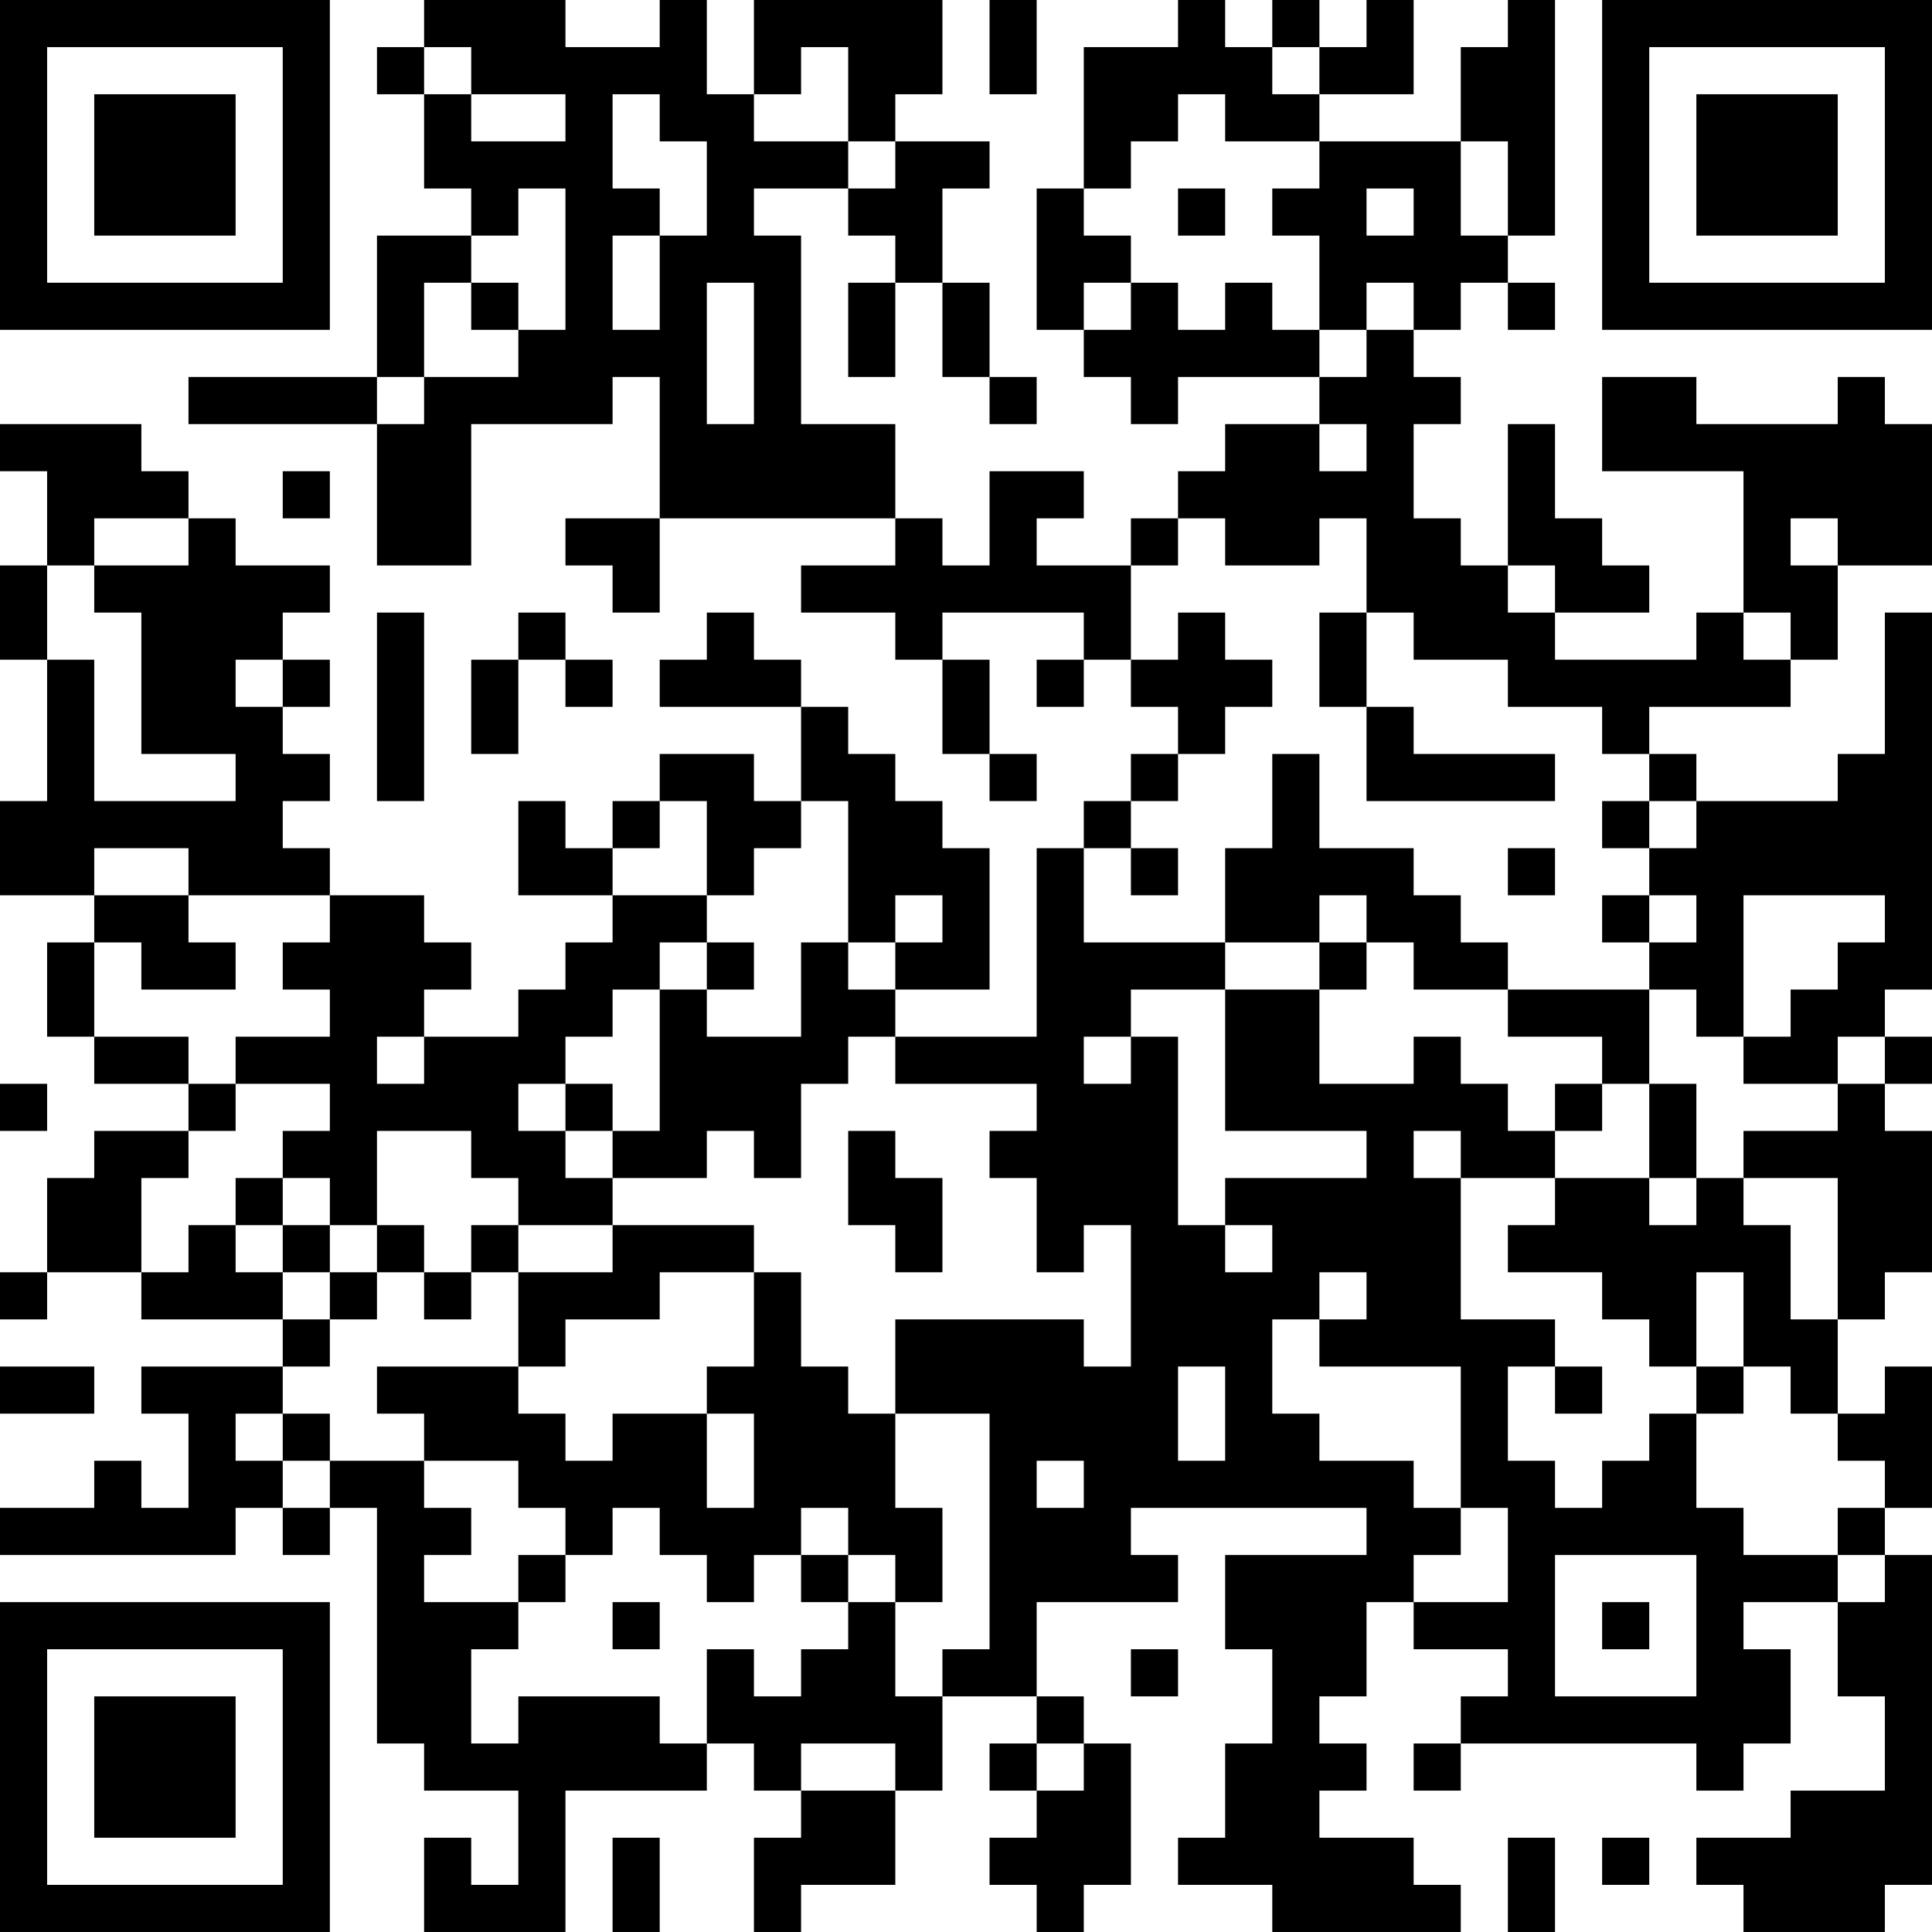 <?xml version="1.0" encoding="UTF-8"?>
<svg xmlns="http://www.w3.org/2000/svg" version="1.1" width="200" height="200" viewBox="0 0 200 200"><rect x="0" y="0" width="200" height="200" fill="#ffffff"/><g transform="scale(4.878)"><g transform="translate(0,0)"><path fill-rule="evenodd" d="M9 0L9 1L8 1L8 2L9 2L9 4L10 4L10 5L8 5L8 8L4 8L4 9L8 9L8 12L10 12L10 9L13 9L13 8L14 8L14 11L12 11L12 12L13 12L13 13L14 13L14 11L19 11L19 12L17 12L17 13L19 13L19 14L20 14L20 16L21 16L21 17L22 17L22 16L21 16L21 14L20 14L20 13L23 13L23 14L22 14L22 15L23 15L23 14L24 14L24 15L25 15L25 16L24 16L24 17L23 17L23 18L22 18L22 22L19 22L19 21L21 21L21 18L20 18L20 17L19 17L19 16L18 16L18 15L17 15L17 14L16 14L16 13L15 13L15 14L14 14L14 15L17 15L17 17L16 17L16 16L14 16L14 17L13 17L13 18L12 18L12 17L11 17L11 19L13 19L13 20L12 20L12 21L11 21L11 22L9 22L9 21L10 21L10 20L9 20L9 19L7 19L7 18L6 18L6 17L7 17L7 16L6 16L6 15L7 15L7 14L6 14L6 13L7 13L7 12L5 12L5 11L4 11L4 10L3 10L3 9L0 9L0 10L1 10L1 12L0 12L0 14L1 14L1 17L0 17L0 19L2 19L2 20L1 20L1 22L2 22L2 23L4 23L4 24L2 24L2 25L1 25L1 27L0 27L0 28L1 28L1 27L3 27L3 28L6 28L6 29L3 29L3 30L4 30L4 32L3 32L3 31L2 31L2 32L0 32L0 33L5 33L5 32L6 32L6 33L7 33L7 32L8 32L8 37L9 37L9 38L11 38L11 40L10 40L10 39L9 39L9 41L12 41L12 38L15 38L15 37L16 37L16 38L17 38L17 39L16 39L16 41L17 41L17 40L19 40L19 38L20 38L20 36L22 36L22 37L21 37L21 38L22 38L22 39L21 39L21 40L22 40L22 41L23 41L23 40L24 40L24 37L23 37L23 36L22 36L22 34L25 34L25 33L24 33L24 32L29 32L29 33L26 33L26 35L27 35L27 37L26 37L26 39L25 39L25 40L27 40L27 41L31 41L31 40L30 40L30 39L28 39L28 38L29 38L29 37L28 37L28 36L29 36L29 34L30 34L30 35L32 35L32 36L31 36L31 37L30 37L30 38L31 38L31 37L36 37L36 38L37 38L37 37L38 37L38 35L37 35L37 34L39 34L39 36L40 36L40 38L38 38L38 39L36 39L36 40L37 40L37 41L40 41L40 40L41 40L41 33L40 33L40 32L41 32L41 29L40 29L40 30L39 30L39 28L40 28L40 27L41 27L41 24L40 24L40 23L41 23L41 22L40 22L40 21L41 21L41 13L40 13L40 16L39 16L39 17L36 17L36 16L35 16L35 15L38 15L38 14L39 14L39 12L41 12L41 9L40 9L40 8L39 8L39 9L36 9L36 8L34 8L34 10L37 10L37 13L36 13L36 14L33 14L33 13L35 13L35 12L34 12L34 11L33 11L33 9L32 9L32 12L31 12L31 11L30 11L30 9L31 9L31 8L30 8L30 7L31 7L31 6L32 6L32 7L33 7L33 6L32 6L32 5L33 5L33 0L32 0L32 1L31 1L31 3L28 3L28 2L30 2L30 0L29 0L29 1L28 1L28 0L27 0L27 1L26 1L26 0L25 0L25 1L23 1L23 4L22 4L22 7L23 7L23 8L24 8L24 9L25 9L25 8L28 8L28 9L26 9L26 10L25 10L25 11L24 11L24 12L22 12L22 11L23 11L23 10L21 10L21 12L20 12L20 11L19 11L19 9L17 9L17 5L16 5L16 4L18 4L18 5L19 5L19 6L18 6L18 8L19 8L19 6L20 6L20 8L21 8L21 9L22 9L22 8L21 8L21 6L20 6L20 4L21 4L21 3L19 3L19 2L20 2L20 0L16 0L16 2L15 2L15 0L14 0L14 1L12 1L12 0ZM21 0L21 2L22 2L22 0ZM9 1L9 2L10 2L10 3L12 3L12 2L10 2L10 1ZM17 1L17 2L16 2L16 3L18 3L18 4L19 4L19 3L18 3L18 1ZM27 1L27 2L28 2L28 1ZM13 2L13 4L14 4L14 5L13 5L13 7L14 7L14 5L15 5L15 3L14 3L14 2ZM25 2L25 3L24 3L24 4L23 4L23 5L24 5L24 6L23 6L23 7L24 7L24 6L25 6L25 7L26 7L26 6L27 6L27 7L28 7L28 8L29 8L29 7L30 7L30 6L29 6L29 7L28 7L28 5L27 5L27 4L28 4L28 3L26 3L26 2ZM31 3L31 5L32 5L32 3ZM11 4L11 5L10 5L10 6L9 6L9 8L8 8L8 9L9 9L9 8L11 8L11 7L12 7L12 4ZM25 4L25 5L26 5L26 4ZM29 4L29 5L30 5L30 4ZM10 6L10 7L11 7L11 6ZM15 6L15 9L16 9L16 6ZM28 9L28 10L29 10L29 9ZM6 10L6 11L7 11L7 10ZM2 11L2 12L1 12L1 14L2 14L2 17L5 17L5 16L3 16L3 13L2 13L2 12L4 12L4 11ZM25 11L25 12L24 12L24 14L25 14L25 13L26 13L26 14L27 14L27 15L26 15L26 16L25 16L25 17L24 17L24 18L23 18L23 20L26 20L26 21L24 21L24 22L23 22L23 23L24 23L24 22L25 22L25 26L26 26L26 27L27 27L27 26L26 26L26 25L29 25L29 24L26 24L26 21L28 21L28 23L30 23L30 22L31 22L31 23L32 23L32 24L33 24L33 25L31 25L31 24L30 24L30 25L31 25L31 28L33 28L33 29L32 29L32 31L33 31L33 32L34 32L34 31L35 31L35 30L36 30L36 32L37 32L37 33L39 33L39 34L40 34L40 33L39 33L39 32L40 32L40 31L39 31L39 30L38 30L38 29L37 29L37 27L36 27L36 29L35 29L35 28L34 28L34 27L32 27L32 26L33 26L33 25L35 25L35 26L36 26L36 25L37 25L37 26L38 26L38 28L39 28L39 25L37 25L37 24L39 24L39 23L40 23L40 22L39 22L39 23L37 23L37 22L38 22L38 21L39 21L39 20L40 20L40 19L37 19L37 22L36 22L36 21L35 21L35 20L36 20L36 19L35 19L35 18L36 18L36 17L35 17L35 16L34 16L34 15L32 15L32 14L30 14L30 13L29 13L29 11L28 11L28 12L26 12L26 11ZM38 11L38 12L39 12L39 11ZM32 12L32 13L33 13L33 12ZM8 13L8 17L9 17L9 13ZM11 13L11 14L10 14L10 16L11 16L11 14L12 14L12 15L13 15L13 14L12 14L12 13ZM28 13L28 15L29 15L29 17L33 17L33 16L30 16L30 15L29 15L29 13ZM37 13L37 14L38 14L38 13ZM5 14L5 15L6 15L6 14ZM27 16L27 18L26 18L26 20L28 20L28 21L29 21L29 20L30 20L30 21L32 21L32 22L34 22L34 23L33 23L33 24L34 24L34 23L35 23L35 25L36 25L36 23L35 23L35 21L32 21L32 20L31 20L31 19L30 19L30 18L28 18L28 16ZM14 17L14 18L13 18L13 19L15 19L15 20L14 20L14 21L13 21L13 22L12 22L12 23L11 23L11 24L12 24L12 25L13 25L13 26L11 26L11 25L10 25L10 24L8 24L8 26L7 26L7 25L6 25L6 24L7 24L7 23L5 23L5 22L7 22L7 21L6 21L6 20L7 20L7 19L4 19L4 18L2 18L2 19L4 19L4 20L5 20L5 21L3 21L3 20L2 20L2 22L4 22L4 23L5 23L5 24L4 24L4 25L3 25L3 27L4 27L4 26L5 26L5 27L6 27L6 28L7 28L7 29L6 29L6 30L5 30L5 31L6 31L6 32L7 32L7 31L9 31L9 32L10 32L10 33L9 33L9 34L11 34L11 35L10 35L10 37L11 37L11 36L14 36L14 37L15 37L15 35L16 35L16 36L17 36L17 35L18 35L18 34L19 34L19 36L20 36L20 35L21 35L21 30L19 30L19 28L23 28L23 29L24 29L24 26L23 26L23 27L22 27L22 25L21 25L21 24L22 24L22 23L19 23L19 22L18 22L18 23L17 23L17 25L16 25L16 24L15 24L15 25L13 25L13 24L14 24L14 21L15 21L15 22L17 22L17 20L18 20L18 21L19 21L19 20L20 20L20 19L19 19L19 20L18 20L18 17L17 17L17 18L16 18L16 19L15 19L15 17ZM34 17L34 18L35 18L35 17ZM24 18L24 19L25 19L25 18ZM32 18L32 19L33 19L33 18ZM28 19L28 20L29 20L29 19ZM34 19L34 20L35 20L35 19ZM15 20L15 21L16 21L16 20ZM8 22L8 23L9 23L9 22ZM0 23L0 24L1 24L1 23ZM12 23L12 24L13 24L13 23ZM18 24L18 26L19 26L19 27L20 27L20 25L19 25L19 24ZM5 25L5 26L6 26L6 27L7 27L7 28L8 28L8 27L9 27L9 28L10 28L10 27L11 27L11 29L8 29L8 30L9 30L9 31L11 31L11 32L12 32L12 33L11 33L11 34L12 34L12 33L13 33L13 32L14 32L14 33L15 33L15 34L16 34L16 33L17 33L17 34L18 34L18 33L19 33L19 34L20 34L20 32L19 32L19 30L18 30L18 29L17 29L17 27L16 27L16 26L13 26L13 27L11 27L11 26L10 26L10 27L9 27L9 26L8 26L8 27L7 27L7 26L6 26L6 25ZM14 27L14 28L12 28L12 29L11 29L11 30L12 30L12 31L13 31L13 30L15 30L15 32L16 32L16 30L15 30L15 29L16 29L16 27ZM28 27L28 28L27 28L27 30L28 30L28 31L30 31L30 32L31 32L31 33L30 33L30 34L32 34L32 32L31 32L31 29L28 29L28 28L29 28L29 27ZM0 29L0 30L2 30L2 29ZM25 29L25 31L26 31L26 29ZM33 29L33 30L34 30L34 29ZM36 29L36 30L37 30L37 29ZM6 30L6 31L7 31L7 30ZM22 31L22 32L23 32L23 31ZM17 32L17 33L18 33L18 32ZM33 33L33 36L36 36L36 33ZM13 34L13 35L14 35L14 34ZM34 34L34 35L35 35L35 34ZM24 35L24 36L25 36L25 35ZM17 37L17 38L19 38L19 37ZM22 37L22 38L23 38L23 37ZM13 39L13 41L14 41L14 39ZM32 39L32 41L33 41L33 39ZM34 39L34 40L35 40L35 39ZM0 0L0 7L7 7L7 0ZM1 1L1 6L6 6L6 1ZM2 2L2 5L5 5L5 2ZM34 0L34 7L41 7L41 0ZM35 1L35 6L40 6L40 1ZM36 2L36 5L39 5L39 2ZM0 34L0 41L7 41L7 34ZM1 35L1 40L6 40L6 35ZM2 36L2 39L5 39L5 36Z" fill="#000000"/></g></g></svg>
